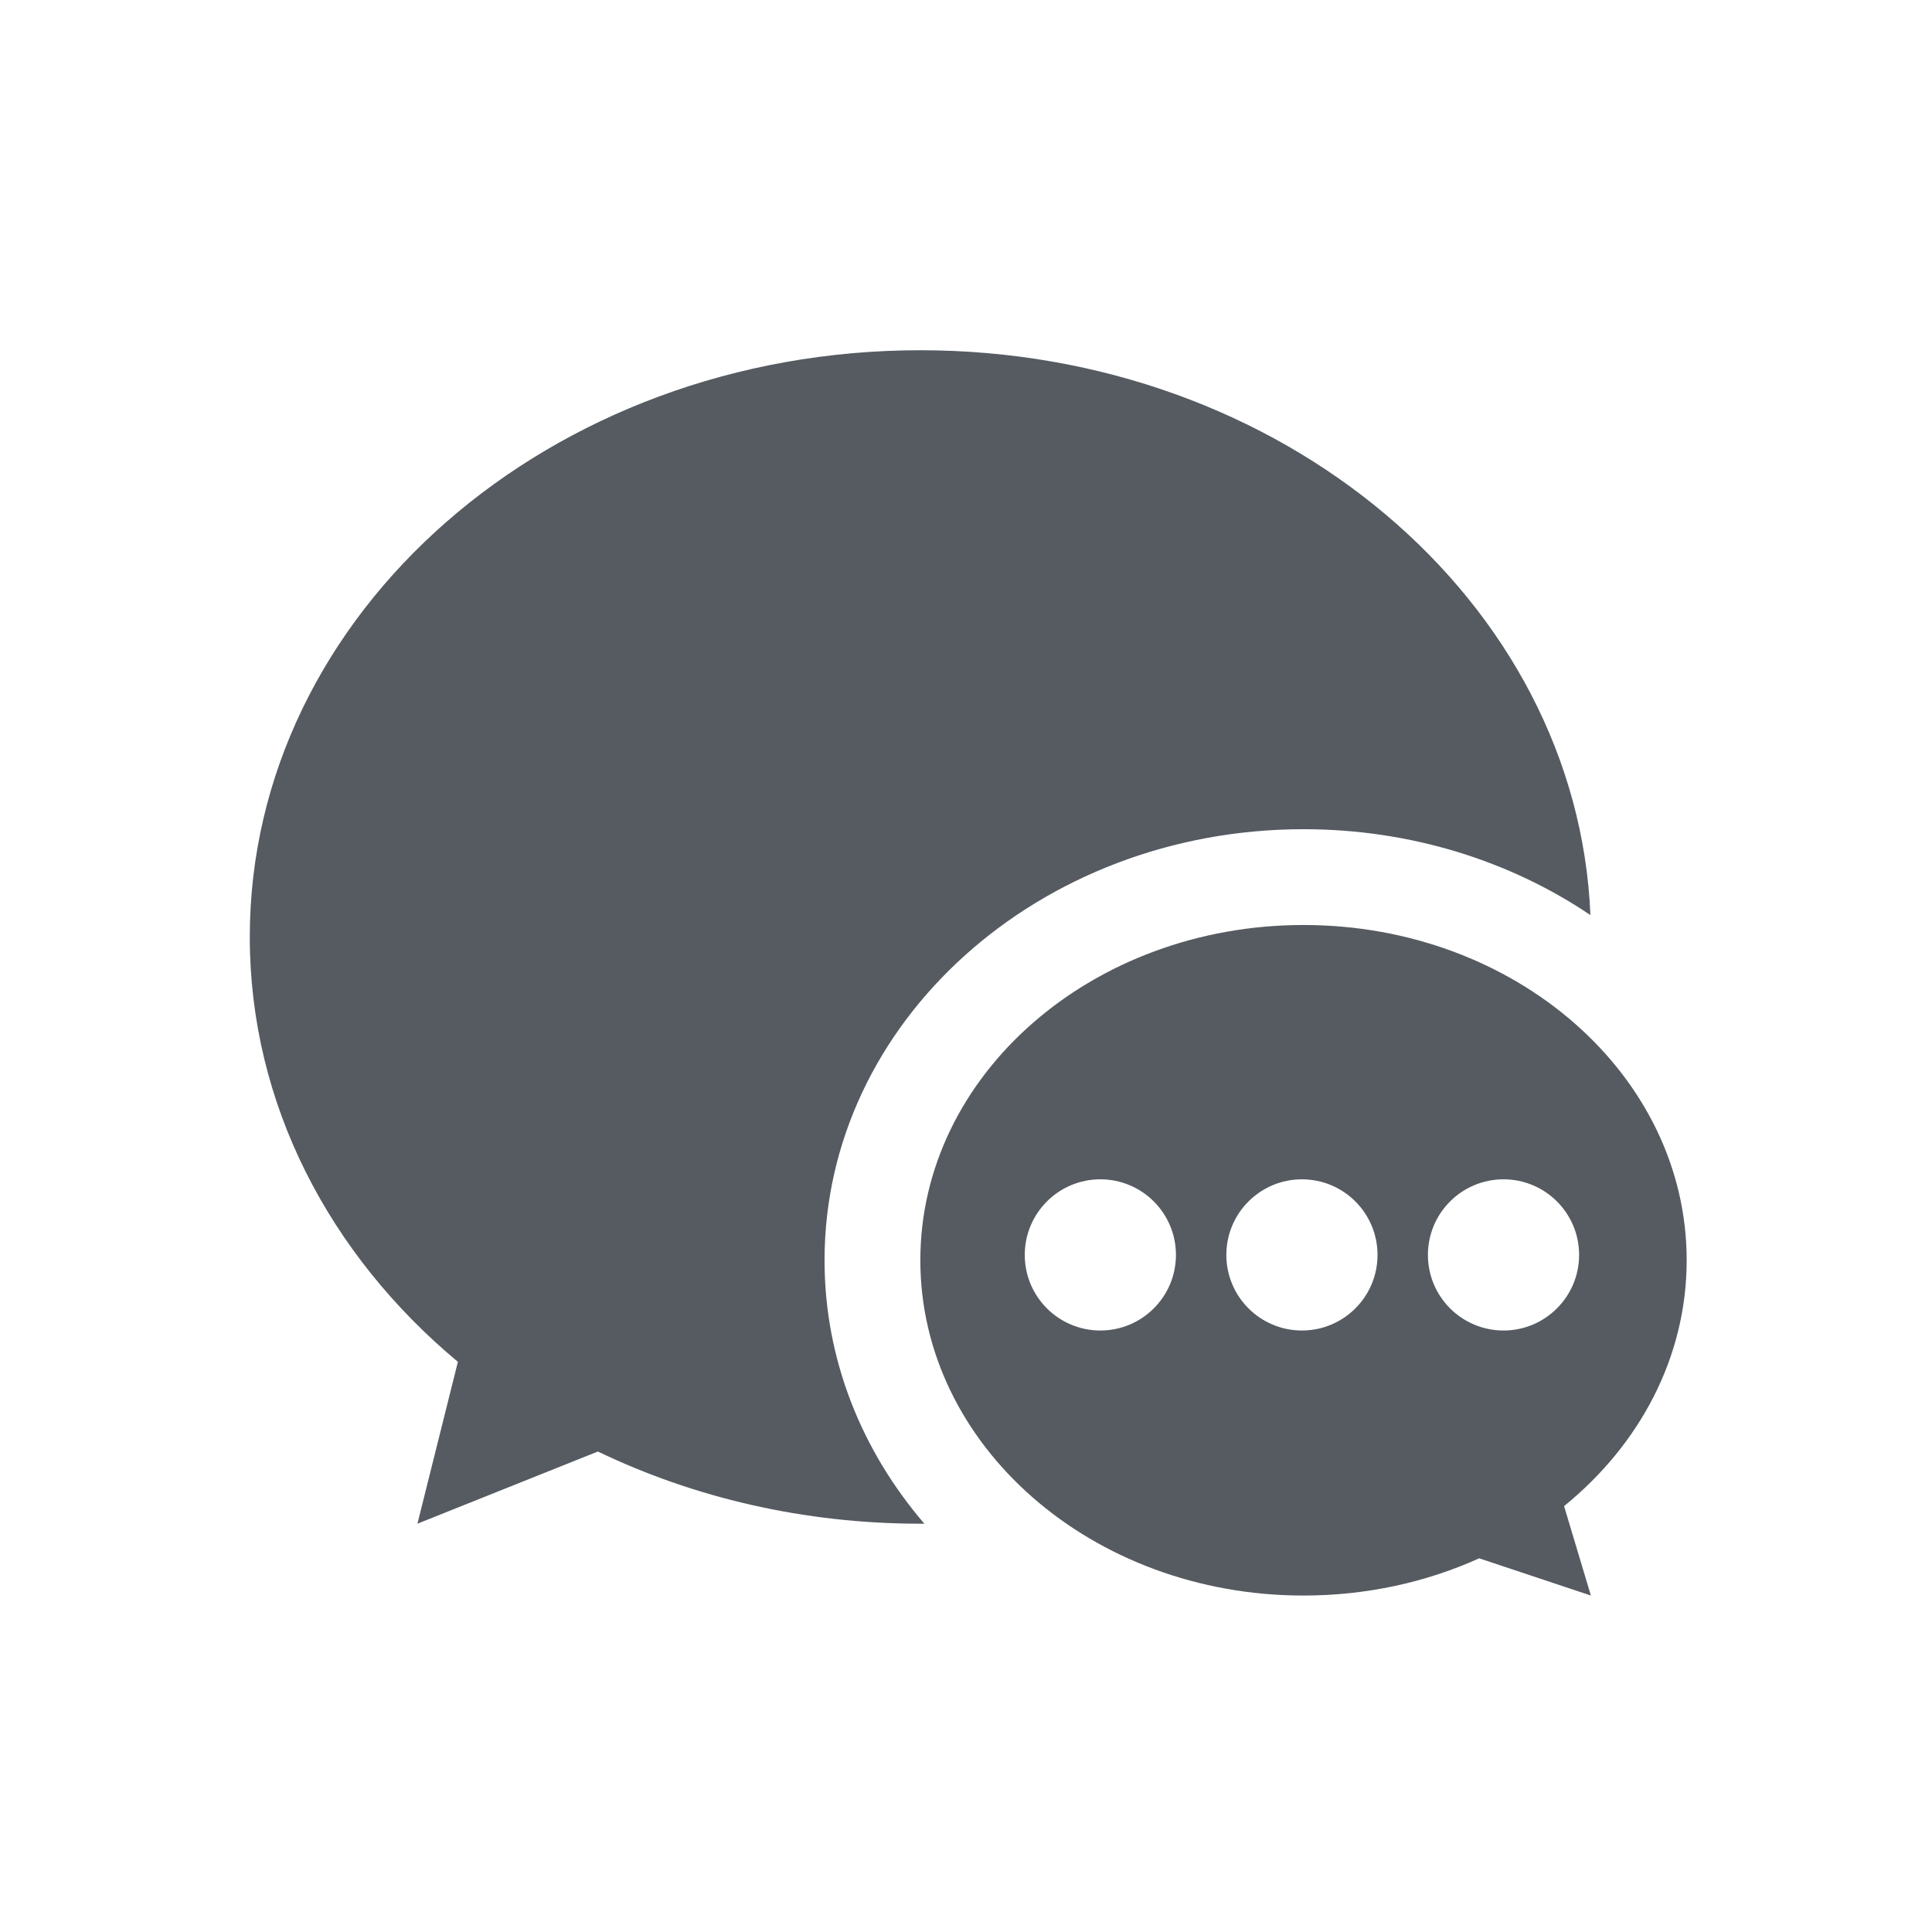<?xml version="1.0" encoding="utf-8"?>
<!-- Generator: Adobe Illustrator 18.0.0, SVG Export Plug-In . SVG Version: 6.00 Build 0)  -->
<!DOCTYPE svg PUBLIC "-//W3C//DTD SVG 1.1//EN" "http://www.w3.org/Graphics/SVG/1.1/DTD/svg11.dtd">
<svg version="1.1" id="图形" xmlns="http://www.w3.org/2000/svg" xmlns:xlink="http://www.w3.org/1999/xlink" x="0px" y="0px"
	 viewBox="15.167 -16.333 1000.636 1000.678" style="enable-background:new 15.167 -16.333 1000.636 1000.678;"
	 xml:space="preserve">
<style type="text/css">
	.st0{fill:#555B61;}
</style>
<g>
	<path class="st0" d="M690.29,413.136c55.738,0,107.185,16.544,148.603,44.475c-6.815-162.576-159.59-292.543-347.057-292.543
		c-191.807,0-347.296,136.053-347.296,303.884c0,86.58,41.381,164.704,107.782,220.054l-20.957,83.829l93.455-37.383
		c49.556,23.829,106.477,37.383,167.017,37.383c0.693,0,1.385-0.002,2.077-0.004c-32.408-37.729-51.692-85.055-51.692-136.433
		C442.222,513.094,553.285,413.136,690.29,413.136z"/>
	<path class="st0" d="M888.745,636.397c0-95.904-88.851-173.648-198.454-173.648c-109.604,0-198.455,77.745-198.455,173.648
		c0,95.903,88.851,173.648,198.455,173.648c32.795,0,63.731-6.96,90.987-19.285l57.855,19.285l-13.897-46.322h-0.001
		C864.299,732.01,888.745,686.702,888.745,636.397z M585.07,672.771c-21.623,0-39.152-17.528-39.152-39.152
		c0-21.623,17.529-39.152,39.152-39.152c21.623,0,39.152,17.529,39.152,39.152C624.221,655.243,606.692,672.771,585.07,672.771z
		 M689.474,672.771c-21.623,0-39.152-17.528-39.152-39.152c0-21.623,17.529-39.152,39.152-39.152s39.152,17.529,39.152,39.152
		C728.625,655.243,711.096,672.771,689.474,672.771z M793.878,672.771c-21.623,0-39.152-17.528-39.152-39.152
		c0-21.623,17.529-39.152,39.152-39.152s39.152,17.529,39.152,39.152C833.03,655.243,815.501,672.771,793.878,672.771z"/>
</g>
</svg>
